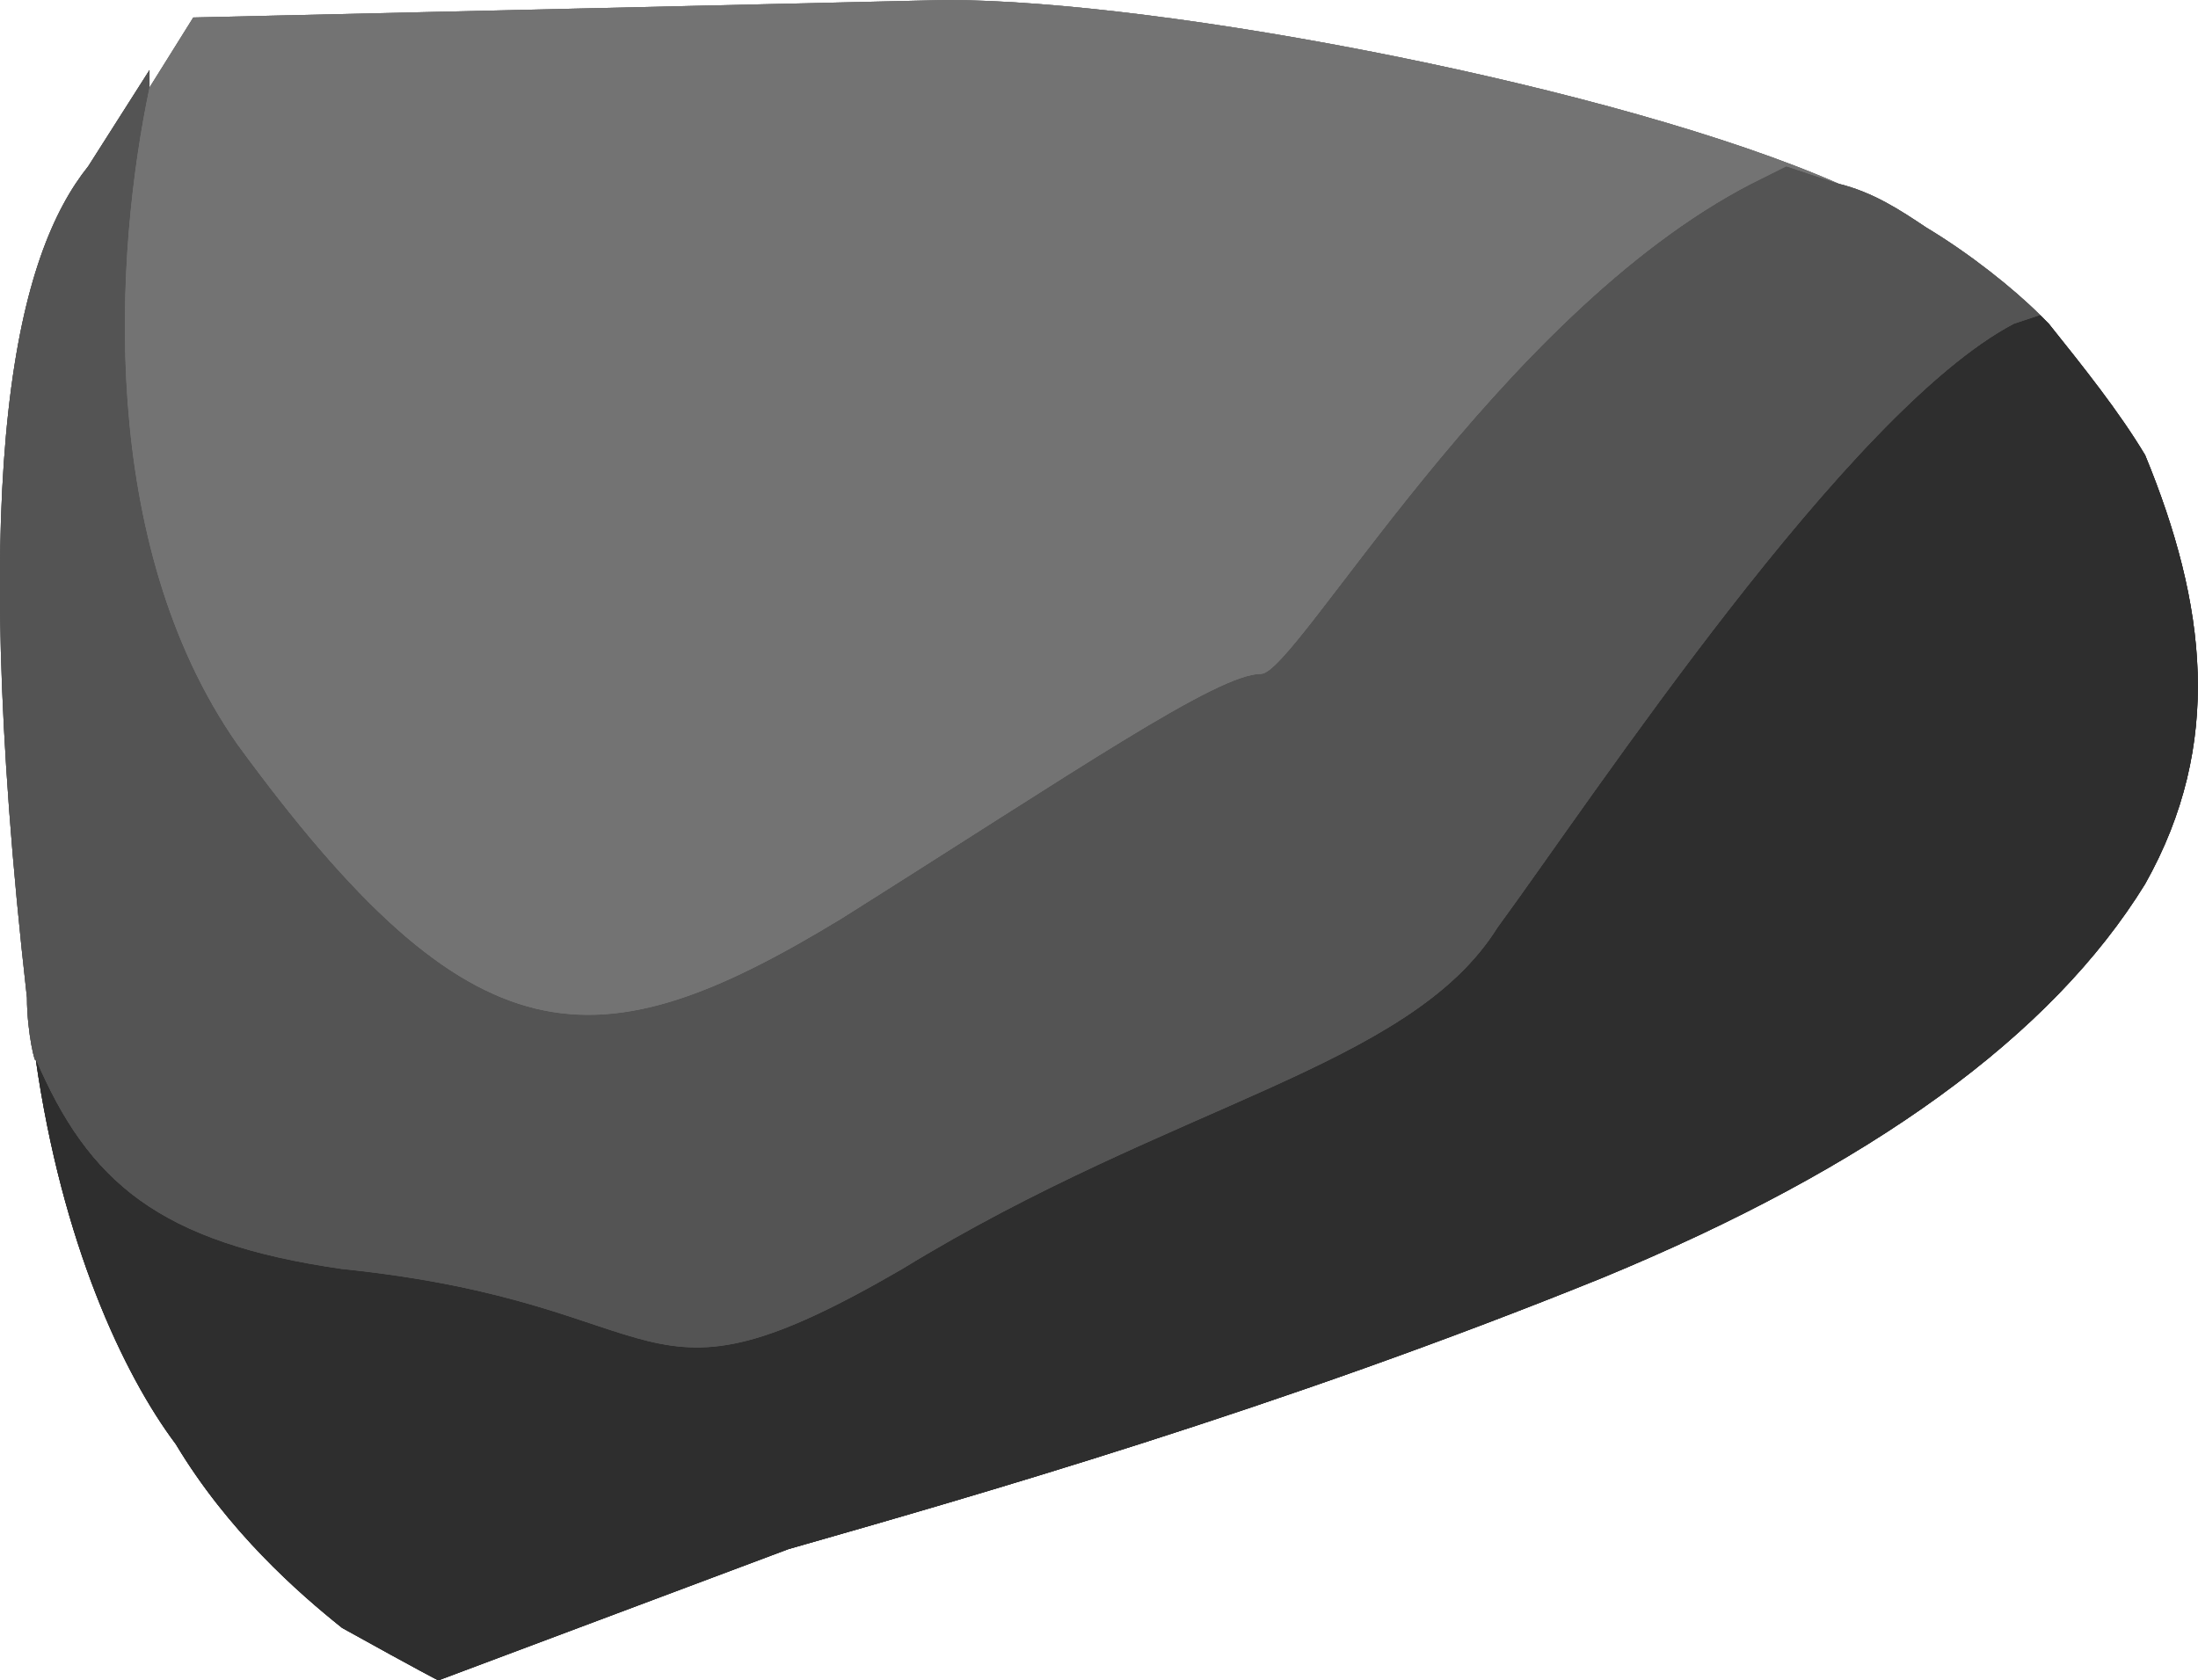 <?xml version="1.0" encoding="UTF-8" standalone="no"?>
<!-- Generator: flash2svg, http://dissentgraphics.com/tools/flash2svg -->

<svg
   xmlns:dc="http://purl.org/dc/elements/1.1/"
   xmlns:cc="http://creativecommons.org/ns#"
   xmlns:rdf="http://www.w3.org/1999/02/22-rdf-syntax-ns#"
   xmlns:svg="http://www.w3.org/2000/svg"
   xmlns="http://www.w3.org/2000/svg"
   xmlns:sodipodi="http://sodipodi.sourceforge.net/DTD/sodipodi-0.dtd"
   xmlns:inkscape="http://www.inkscape.org/namespaces/inkscape"
   id="AvatarAssets"
   image-rendering="auto"
   version="1.1"
   x="0px"
   y="0px"
   width="12.556"
   height="9.6"
   viewBox="0 0 12.556 9.6"
   inkscape:version="0.48.4 r9939"
   sodipodi:docname="AvatarAssets_backSleeveUpperLeft20101130.svg">
  <sodipodi:namedview
     pagecolor="#ffffff"
     bordercolor="#666666"
     borderopacity="1"
     objecttolerance="10"
     gridtolerance="10"
     guidetolerance="10"
     inkscape:pageopacity="0"
     inkscape:pageshadow="2"
     inkscape:window-width="640"
     inkscape:window-height="480"
     id="namedview3300"
     showgrid="false"
     fit-margin-top="0"
     fit-margin-left="0"
     fit-margin-right="0"
     fit-margin-bottom="0"
     inkscape:zoom="1.9032258"
     inkscape:cx="43.65449"
     inkscape:cy="-56"
     inkscape:window-x="249"
     inkscape:window-y="166"
     inkscape:window-maximized="0"
     inkscape:current-layer="AvatarAssets" />
  <defs
     id="defs3284" />
  <g
     id="backSleeveUpperLeft20101131"
     overflow="visible"
     style="overflow:visible"
     transform="translate(11.654,3.6)">
    <g
       id="backSleeveUpperLeft20101130_0">
      <g
         id="element">
        <path
           id="path"
           d="M 0.05,-1.75 0,-1.8 -0.15,-1.75 c -0.95,0.5 -2.4,2.7 -2.95,3.45 -0.5,0.8 -1.85,1 -3.4,1.95 -1.55,0.9 -1.25,0.2 -3.2,0 -1.05,-0.15 -1.45,-0.5 -1.75,-1.2 0.15,1.05 0.5,1.8 0.8,2.2 0.3,0.5 0.7,0.85 0.95,1.05 0.45,0.25 0.55,0.3 0.55,0.3 l 2,-0.75 C -6.1,4.95 -4.35,4.45 -2.5,3.7 Q -0.2,2.75 0.6,1.45 C 1.05,0.65 0.95,-0.15 0.6,-1 0.45,-1.25 0.25,-1.5 0.05,-1.75 z"
           inkscape:connector-curvature="0"
           style="fill:#2e2e2e" />
        <path
           id="path1"
           d="m -10.8,-3.2 -0.35,0.55 c -0.4,0.5 -0.7,1.65 -0.35,4.75 0,0.2 0.05,0.4 0.05,0.35 0.3,0.7 0.7,1.05 1.75,1.2 1.95,0.2 1.65,0.9 3.2,0 1.55,-0.95 2.9,-1.15 3.4,-1.95 0.55,-0.75 2,-2.95 2.95,-3.45 L 0,-1.8 c -0.15,-0.15 -0.4,-0.35 -0.65,-0.5 -0.15,-0.1 -0.3,-0.2 -0.5,-0.25 0,0 -0.15,-0.05 -0.3,-0.1 l -0.2,0.1 c -1.45,0.75 -2.6,2.8 -2.8,2.8 l 0.95,-1.1 -0.95,1.1 c -0.25,0 -1.05,0.55 -2.4,1.4 -1.4,0.85 -2.1,0.85 -3.45,-1 -0.8,-1.15 -0.7,-2.8 -0.5,-3.75 0,-0.1 0,-0.1 0,-0.1 z"
           inkscape:connector-curvature="0"
           style="fill:#545454" />
        <path
           id="path2"
           d="m -10.55,-3.5 -0.25,0.4 c -0.2,0.95 -0.3,2.6 0.5,3.75 1.35,1.85 2.05,1.85 3.45,1 1.35,-0.85 2.15,-1.4 2.4,-1.4 l 0.95,-1.1 -0.95,1.1 c 0.2,0 1.35,-2.05 2.8,-2.8 l 0.2,-0.1 c 0.15,0.05 0.3,0.1 0.3,0.1 C -2.4,-3.1 -5,-3.6 -6.25,-3.6 l -4.3,0.1 z"
           inkscape:connector-curvature="0"
           style="fill:#737373" />
      </g>
      <g
         id="element1">
        <path
           id="path3"
           d="M 0.05,-1.75 0,-1.8 -0.15,-1.75 c -0.95,0.5 -2.4,2.7 -2.95,3.45 -0.5,0.8 -1.85,1 -3.4,1.95 -1.55,0.9 -1.25,0.2 -3.2,0 -1.05,-0.15 -1.45,-0.5 -1.75,-1.2 0.15,1.05 0.5,1.8 0.8,2.2 0.3,0.5 0.7,0.85 0.95,1.05 0.45,0.25 0.55,0.3 0.55,0.3 l 2,-0.75 C -6.1,4.95 -4.35,4.45 -2.5,3.7 Q -0.2,2.75 0.6,1.45 C 1.05,0.65 0.95,-0.15 0.6,-1 0.45,-1.25 0.25,-1.5 0.05,-1.75 z"
           inkscape:connector-curvature="0"
           style="fill:#2e2e2e" />
        <path
           id="path4"
           d="m -10.8,-3.2 -0.35,0.55 c -0.4,0.5 -0.7,1.65 -0.35,4.75 0,0.2 0.05,0.4 0.05,0.35 0.3,0.7 0.7,1.05 1.75,1.2 1.95,0.2 1.65,0.9 3.2,0 1.55,-0.95 2.9,-1.15 3.4,-1.95 0.55,-0.75 2,-2.95 2.95,-3.45 L 0,-1.8 c -0.15,-0.15 -0.4,-0.35 -0.65,-0.5 -0.15,-0.1 -0.3,-0.2 -0.5,-0.25 0,0 -0.15,-0.05 -0.3,-0.1 l -0.2,0.1 c -1.45,0.75 -2.6,2.8 -2.8,2.8 l 0.95,-1.1 -0.95,1.1 c -0.25,0 -1.05,0.55 -2.4,1.4 -1.4,0.85 -2.1,0.85 -3.45,-1 -0.8,-1.15 -0.7,-2.8 -0.5,-3.75 0,-0.1 0,-0.1 0,-0.1 z"
           inkscape:connector-curvature="0"
           style="fill:#545454" />
        <path
           id="path5"
           d="m -10.55,-3.5 -0.25,0.4 c -0.2,0.95 -0.3,2.6 0.5,3.75 1.35,1.85 2.05,1.85 3.45,1 1.35,-0.85 2.15,-1.4 2.4,-1.4 l 0.95,-1.1 -0.95,1.1 c 0.2,0 1.35,-2.05 2.8,-2.8 l 0.2,-0.1 c 0.15,0.05 0.3,0.1 0.3,0.1 C -2.4,-3.1 -5,-3.6 -6.25,-3.6 l -4.3,0.1 z"
           inkscape:connector-curvature="0"
           style="fill:#737373" />
      </g>
      <g
         id="element2">
        <path
           id="path6"
           d="M 0.05,-1.75 0,-1.8 -0.15,-1.75 c -0.95,0.5 -2.4,2.7 -2.95,3.45 -0.5,0.8 -1.85,1 -3.4,1.95 -1.55,0.9 -1.25,0.2 -3.2,0 -1.05,-0.15 -1.45,-0.5 -1.75,-1.2 0.15,1.05 0.5,1.8 0.8,2.2 0.3,0.5 0.7,0.85 0.95,1.05 0.45,0.25 0.55,0.3 0.55,0.3 l 2,-0.75 C -6.1,4.95 -4.35,4.45 -2.5,3.7 Q -0.2,2.75 0.6,1.45 C 1.05,0.65 0.95,-0.15 0.6,-1 0.45,-1.25 0.25,-1.5 0.05,-1.75 z"
           inkscape:connector-curvature="0"
           style="fill:#2e2e2e" />
        <path
           id="path7"
           d="m -10.8,-3.2 -0.35,0.55 c -0.4,0.5 -0.7,1.65 -0.35,4.75 0,0.2 0.05,0.4 0.05,0.35 0.3,0.7 0.7,1.05 1.75,1.2 1.95,0.2 1.65,0.9 3.2,0 1.55,-0.95 2.9,-1.15 3.4,-1.95 0.55,-0.75 2,-2.95 2.95,-3.45 L 0,-1.8 c -0.15,-0.15 -0.4,-0.35 -0.65,-0.5 -0.15,-0.1 -0.3,-0.2 -0.5,-0.25 0,0 -0.15,-0.05 -0.3,-0.1 l -0.2,0.1 c -1.45,0.75 -2.6,2.8 -2.8,2.8 l 0.95,-1.1 -0.95,1.1 c -0.25,0 -1.05,0.55 -2.4,1.4 -1.4,0.85 -2.1,0.85 -3.45,-1 -0.8,-1.15 -0.7,-2.8 -0.5,-3.75 0,-0.1 0,-0.1 0,-0.1 z"
           inkscape:connector-curvature="0"
           style="fill:#545454" />
        <path
           id="path8"
           d="m -10.55,-3.5 -0.25,0.4 c -0.2,0.95 -0.3,2.6 0.5,3.75 1.35,1.85 2.05,1.85 3.45,1 1.35,-0.85 2.15,-1.4 2.4,-1.4 l 0.95,-1.1 -0.95,1.1 c 0.2,0 1.35,-2.05 2.8,-2.8 l 0.2,-0.1 c 0.15,0.05 0.3,0.1 0.3,0.1 C -2.4,-3.1 -5,-3.6 -6.25,-3.6 l -4.3,0.1 z"
           inkscape:connector-curvature="0"
           style="fill:#737373" />
      </g>
    </g>
  </g>
</svg>
